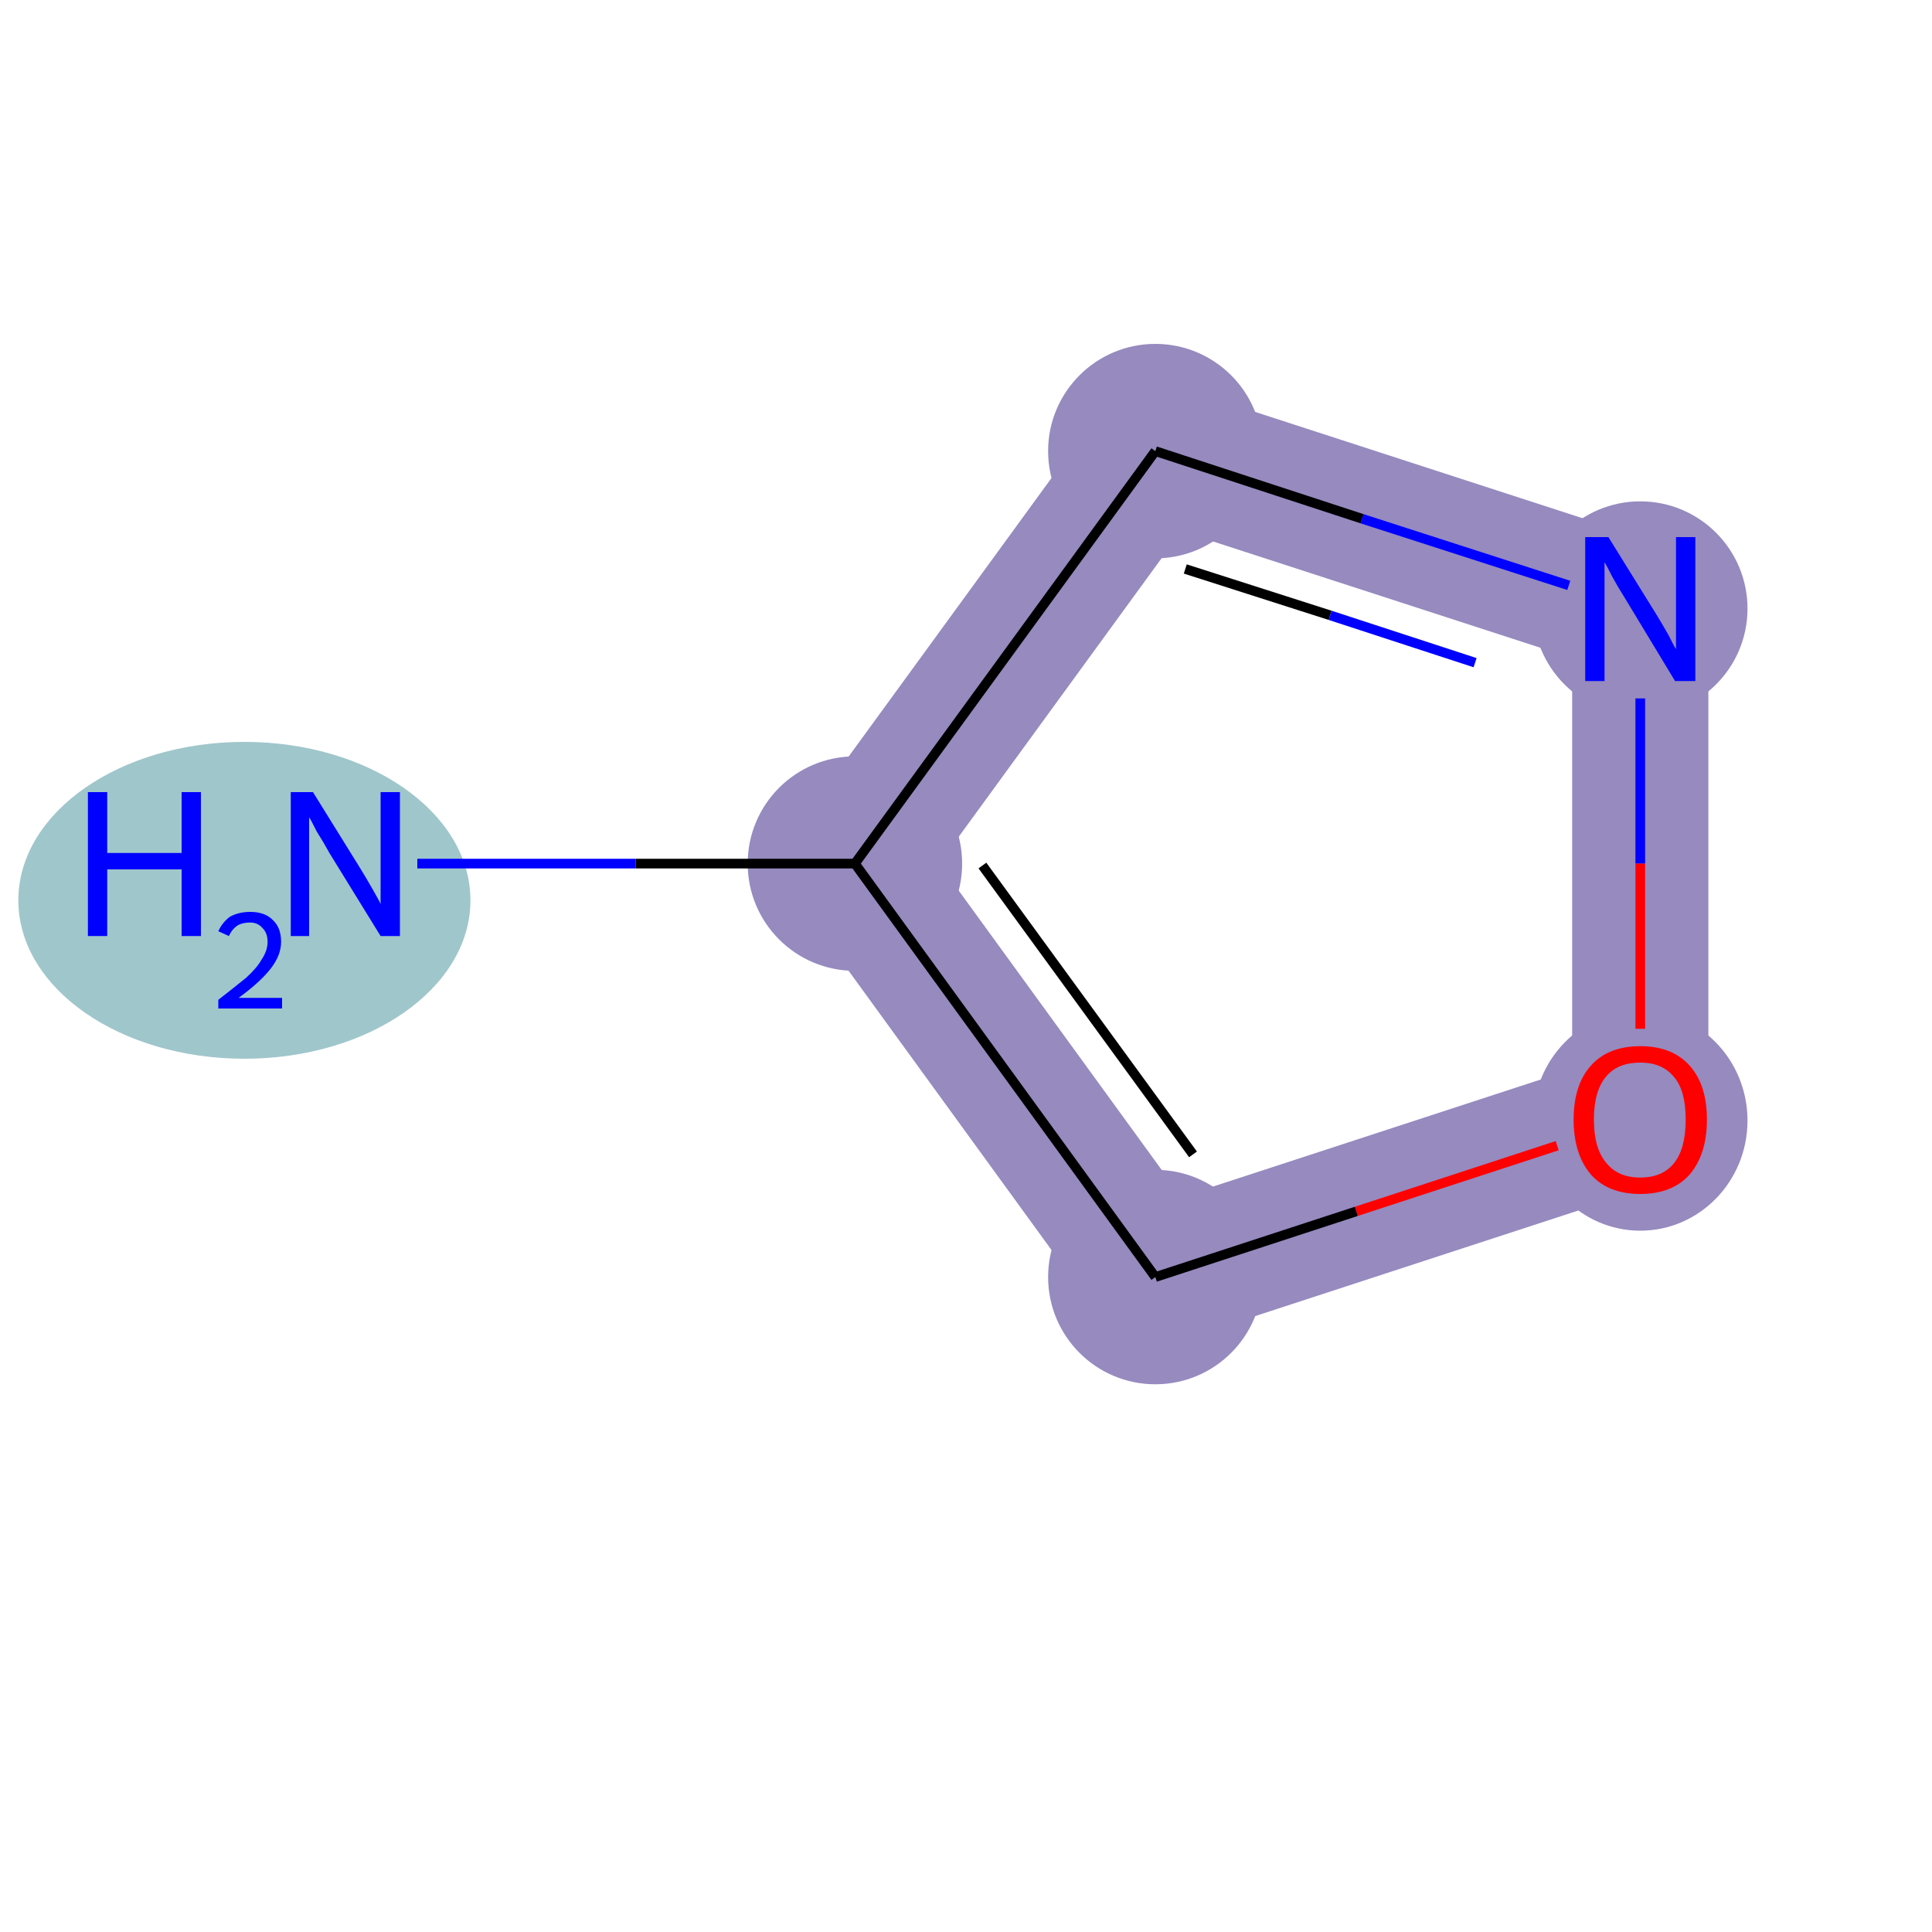 <?xml version='1.0' encoding='iso-8859-1'?>
<svg version='1.1' baseProfile='full'
              xmlns='http://www.w3.org/2000/svg'
                      xmlns:rdkit='http://www.rdkit.org/xml'
                      xmlns:xlink='http://www.w3.org/1999/xlink'
                  xml:space='preserve'
width='200px' height='200px' viewBox='0 0 200 200'>
<!-- END OF HEADER -->
<rect style='opacity:1.0;fill:#FFFFFF;stroke:none' width='200.0' height='200.0' x='0.0' y='0.0'> </rect>
<path class='bond-3 atom-0 atom-1' d='M 119.6,132.2 L 169.8,115.8' style='fill:none;fill-rule:evenodd;stroke:#968ABF;stroke-width:14.1px;stroke-linecap:butt;stroke-linejoin:miter;stroke-opacity:1' />
<path class='bond-4 atom-0 atom-4' d='M 119.6,132.2 L 88.5,89.4' style='fill:none;fill-rule:evenodd;stroke:#968ABF;stroke-width:14.1px;stroke-linecap:butt;stroke-linejoin:miter;stroke-opacity:1' />
<path class='bond-2 atom-1 atom-2' d='M 169.8,115.8 L 169.8,63.0' style='fill:none;fill-rule:evenodd;stroke:#968ABF;stroke-width:14.1px;stroke-linecap:butt;stroke-linejoin:miter;stroke-opacity:1' />
<path class='bond-1 atom-2 atom-3' d='M 169.8,63.0 L 119.6,46.7' style='fill:none;fill-rule:evenodd;stroke:#968ABF;stroke-width:14.1px;stroke-linecap:butt;stroke-linejoin:miter;stroke-opacity:1' />
<path class='bond-0 atom-3 atom-4' d='M 119.6,46.7 L 88.5,89.4' style='fill:none;fill-rule:evenodd;stroke:#968ABF;stroke-width:14.1px;stroke-linecap:butt;stroke-linejoin:miter;stroke-opacity:1' />
<ellipse cx='119.6' cy='132.2' rx='10.6' ry='10.6' class='atom-0'  style='fill:#968ABF;fill-rule:evenodd;stroke:#968ABF;stroke-width:1.0px;stroke-linecap:butt;stroke-linejoin:miter;stroke-opacity:1' />
<ellipse cx='169.8' cy='116.0' rx='10.6' ry='10.9' class='atom-1'  style='fill:#968ABF;fill-rule:evenodd;stroke:#968ABF;stroke-width:1.0px;stroke-linecap:butt;stroke-linejoin:miter;stroke-opacity:1' />
<ellipse cx='169.8' cy='63.0' rx='10.6' ry='10.6' class='atom-2'  style='fill:#968ABF;fill-rule:evenodd;stroke:#968ABF;stroke-width:1.0px;stroke-linecap:butt;stroke-linejoin:miter;stroke-opacity:1' />
<ellipse cx='119.6' cy='46.7' rx='10.6' ry='10.6' class='atom-3'  style='fill:#968ABF;fill-rule:evenodd;stroke:#968ABF;stroke-width:1.0px;stroke-linecap:butt;stroke-linejoin:miter;stroke-opacity:1' />
<ellipse cx='88.5' cy='89.4' rx='10.6' ry='10.6' class='atom-4'  style='fill:#968ABF;fill-rule:evenodd;stroke:#968ABF;stroke-width:1.0px;stroke-linecap:butt;stroke-linejoin:miter;stroke-opacity:1' />
<ellipse cx='25.3' cy='93.2' rx='22.9' ry='15.9' class='atom-5'  style='fill:#9FC6CB;fill-rule:evenodd;stroke:#9FC6CB;stroke-width:1.0px;stroke-linecap:butt;stroke-linejoin:miter;stroke-opacity:1' />
<path class='bond-0 atom-4 atom-3' d='M 88.5,89.4 L 119.6,46.7' style='fill:none;fill-rule:evenodd;stroke:#000000;stroke-width:1.0px;stroke-linecap:butt;stroke-linejoin:miter;stroke-opacity:1' />
<path class='bond-1 atom-3 atom-2' d='M 119.6,46.7 L 141.0,53.7' style='fill:none;fill-rule:evenodd;stroke:#000000;stroke-width:1.0px;stroke-linecap:butt;stroke-linejoin:miter;stroke-opacity:1' />
<path class='bond-1 atom-3 atom-2' d='M 141.0,53.7 L 162.4,60.6' style='fill:none;fill-rule:evenodd;stroke:#0000FF;stroke-width:1.0px;stroke-linecap:butt;stroke-linejoin:miter;stroke-opacity:1' />
<path class='bond-1 atom-3 atom-2' d='M 122.7,58.9 L 137.7,63.7' style='fill:none;fill-rule:evenodd;stroke:#000000;stroke-width:1.0px;stroke-linecap:butt;stroke-linejoin:miter;stroke-opacity:1' />
<path class='bond-1 atom-3 atom-2' d='M 137.7,63.7 L 152.7,68.6' style='fill:none;fill-rule:evenodd;stroke:#0000FF;stroke-width:1.0px;stroke-linecap:butt;stroke-linejoin:miter;stroke-opacity:1' />
<path class='bond-2 atom-2 atom-1' d='M 169.8,72.3 L 169.8,89.4' style='fill:none;fill-rule:evenodd;stroke:#0000FF;stroke-width:1.0px;stroke-linecap:butt;stroke-linejoin:miter;stroke-opacity:1' />
<path class='bond-2 atom-2 atom-1' d='M 169.8,89.4 L 169.8,106.5' style='fill:none;fill-rule:evenodd;stroke:#FF0000;stroke-width:1.0px;stroke-linecap:butt;stroke-linejoin:miter;stroke-opacity:1' />
<path class='bond-3 atom-1 atom-0' d='M 161.2,118.6 L 140.4,125.4' style='fill:none;fill-rule:evenodd;stroke:#FF0000;stroke-width:1.0px;stroke-linecap:butt;stroke-linejoin:miter;stroke-opacity:1' />
<path class='bond-3 atom-1 atom-0' d='M 140.4,125.4 L 119.6,132.2' style='fill:none;fill-rule:evenodd;stroke:#000000;stroke-width:1.0px;stroke-linecap:butt;stroke-linejoin:miter;stroke-opacity:1' />
<path class='bond-4 atom-0 atom-4' d='M 119.6,132.2 L 88.5,89.4' style='fill:none;fill-rule:evenodd;stroke:#000000;stroke-width:1.0px;stroke-linecap:butt;stroke-linejoin:miter;stroke-opacity:1' />
<path class='bond-4 atom-0 atom-4' d='M 123.5,119.5 L 101.7,89.6' style='fill:none;fill-rule:evenodd;stroke:#000000;stroke-width:1.0px;stroke-linecap:butt;stroke-linejoin:miter;stroke-opacity:1' />
<path class='bond-5 atom-5 atom-4' d='M 43.2,89.4 L 65.8,89.4' style='fill:none;fill-rule:evenodd;stroke:#0000FF;stroke-width:1.0px;stroke-linecap:butt;stroke-linejoin:miter;stroke-opacity:1' />
<path class='bond-5 atom-5 atom-4' d='M 65.8,89.4 L 88.5,89.4' style='fill:none;fill-rule:evenodd;stroke:#000000;stroke-width:1.0px;stroke-linecap:butt;stroke-linejoin:miter;stroke-opacity:1' />
<path class='atom-1' d='M 162.9 115.9
Q 162.9 112.3, 164.7 110.3
Q 166.5 108.3, 169.8 108.3
Q 173.1 108.3, 174.9 110.3
Q 176.7 112.3, 176.7 115.9
Q 176.7 119.5, 174.9 121.6
Q 173.1 123.6, 169.8 123.6
Q 166.5 123.6, 164.7 121.6
Q 162.9 119.5, 162.9 115.9
M 169.8 121.9
Q 172.1 121.9, 173.3 120.4
Q 174.5 118.9, 174.5 115.9
Q 174.5 112.9, 173.3 111.5
Q 172.1 110.0, 169.8 110.0
Q 167.5 110.0, 166.3 111.4
Q 165.0 112.9, 165.0 115.9
Q 165.0 118.9, 166.3 120.4
Q 167.5 121.9, 169.8 121.9
' fill='#FF0000'/>
<path class='atom-2' d='M 166.5 55.6
L 171.4 63.5
Q 171.9 64.3, 172.7 65.7
Q 173.4 67.1, 173.5 67.2
L 173.5 55.6
L 175.5 55.6
L 175.5 70.5
L 173.4 70.5
L 168.2 61.9
Q 167.5 60.8, 166.9 59.7
Q 166.3 58.5, 166.1 58.2
L 166.1 70.5
L 164.1 70.5
L 164.1 55.6
L 166.5 55.6
' fill='#0000FF'/>
<path class='atom-5' d='M 9.1 82.0
L 11.1 82.0
L 11.1 88.3
L 18.8 88.3
L 18.8 82.0
L 20.8 82.0
L 20.8 96.9
L 18.8 96.9
L 18.8 90.0
L 11.1 90.0
L 11.1 96.9
L 9.1 96.9
L 9.1 82.0
' fill='#0000FF'/>
<path class='atom-5' d='M 22.6 96.4
Q 23.0 95.5, 23.8 94.9
Q 24.7 94.4, 25.9 94.4
Q 27.4 94.4, 28.2 95.2
Q 29.1 96.0, 29.1 97.5
Q 29.1 98.9, 28.0 100.3
Q 26.9 101.7, 24.7 103.3
L 29.2 103.3
L 29.2 104.4
L 22.6 104.4
L 22.6 103.5
Q 24.4 102.1, 25.5 101.2
Q 26.6 100.2, 27.1 99.3
Q 27.7 98.4, 27.7 97.5
Q 27.7 96.6, 27.2 96.1
Q 26.7 95.5, 25.9 95.5
Q 25.1 95.5, 24.6 95.8
Q 24.0 96.2, 23.7 96.9
L 22.6 96.4
' fill='#0000FF'/>
<path class='atom-5' d='M 32.4 82.0
L 37.3 89.9
Q 37.8 90.7, 38.6 92.1
Q 39.4 93.5, 39.4 93.6
L 39.4 82.0
L 41.4 82.0
L 41.4 96.9
L 39.4 96.9
L 34.1 88.3
Q 33.5 87.2, 32.8 86.1
Q 32.2 84.9, 32.0 84.6
L 32.0 96.9
L 30.1 96.9
L 30.1 82.0
L 32.4 82.0
' fill='#0000FF'/>
</svg>
